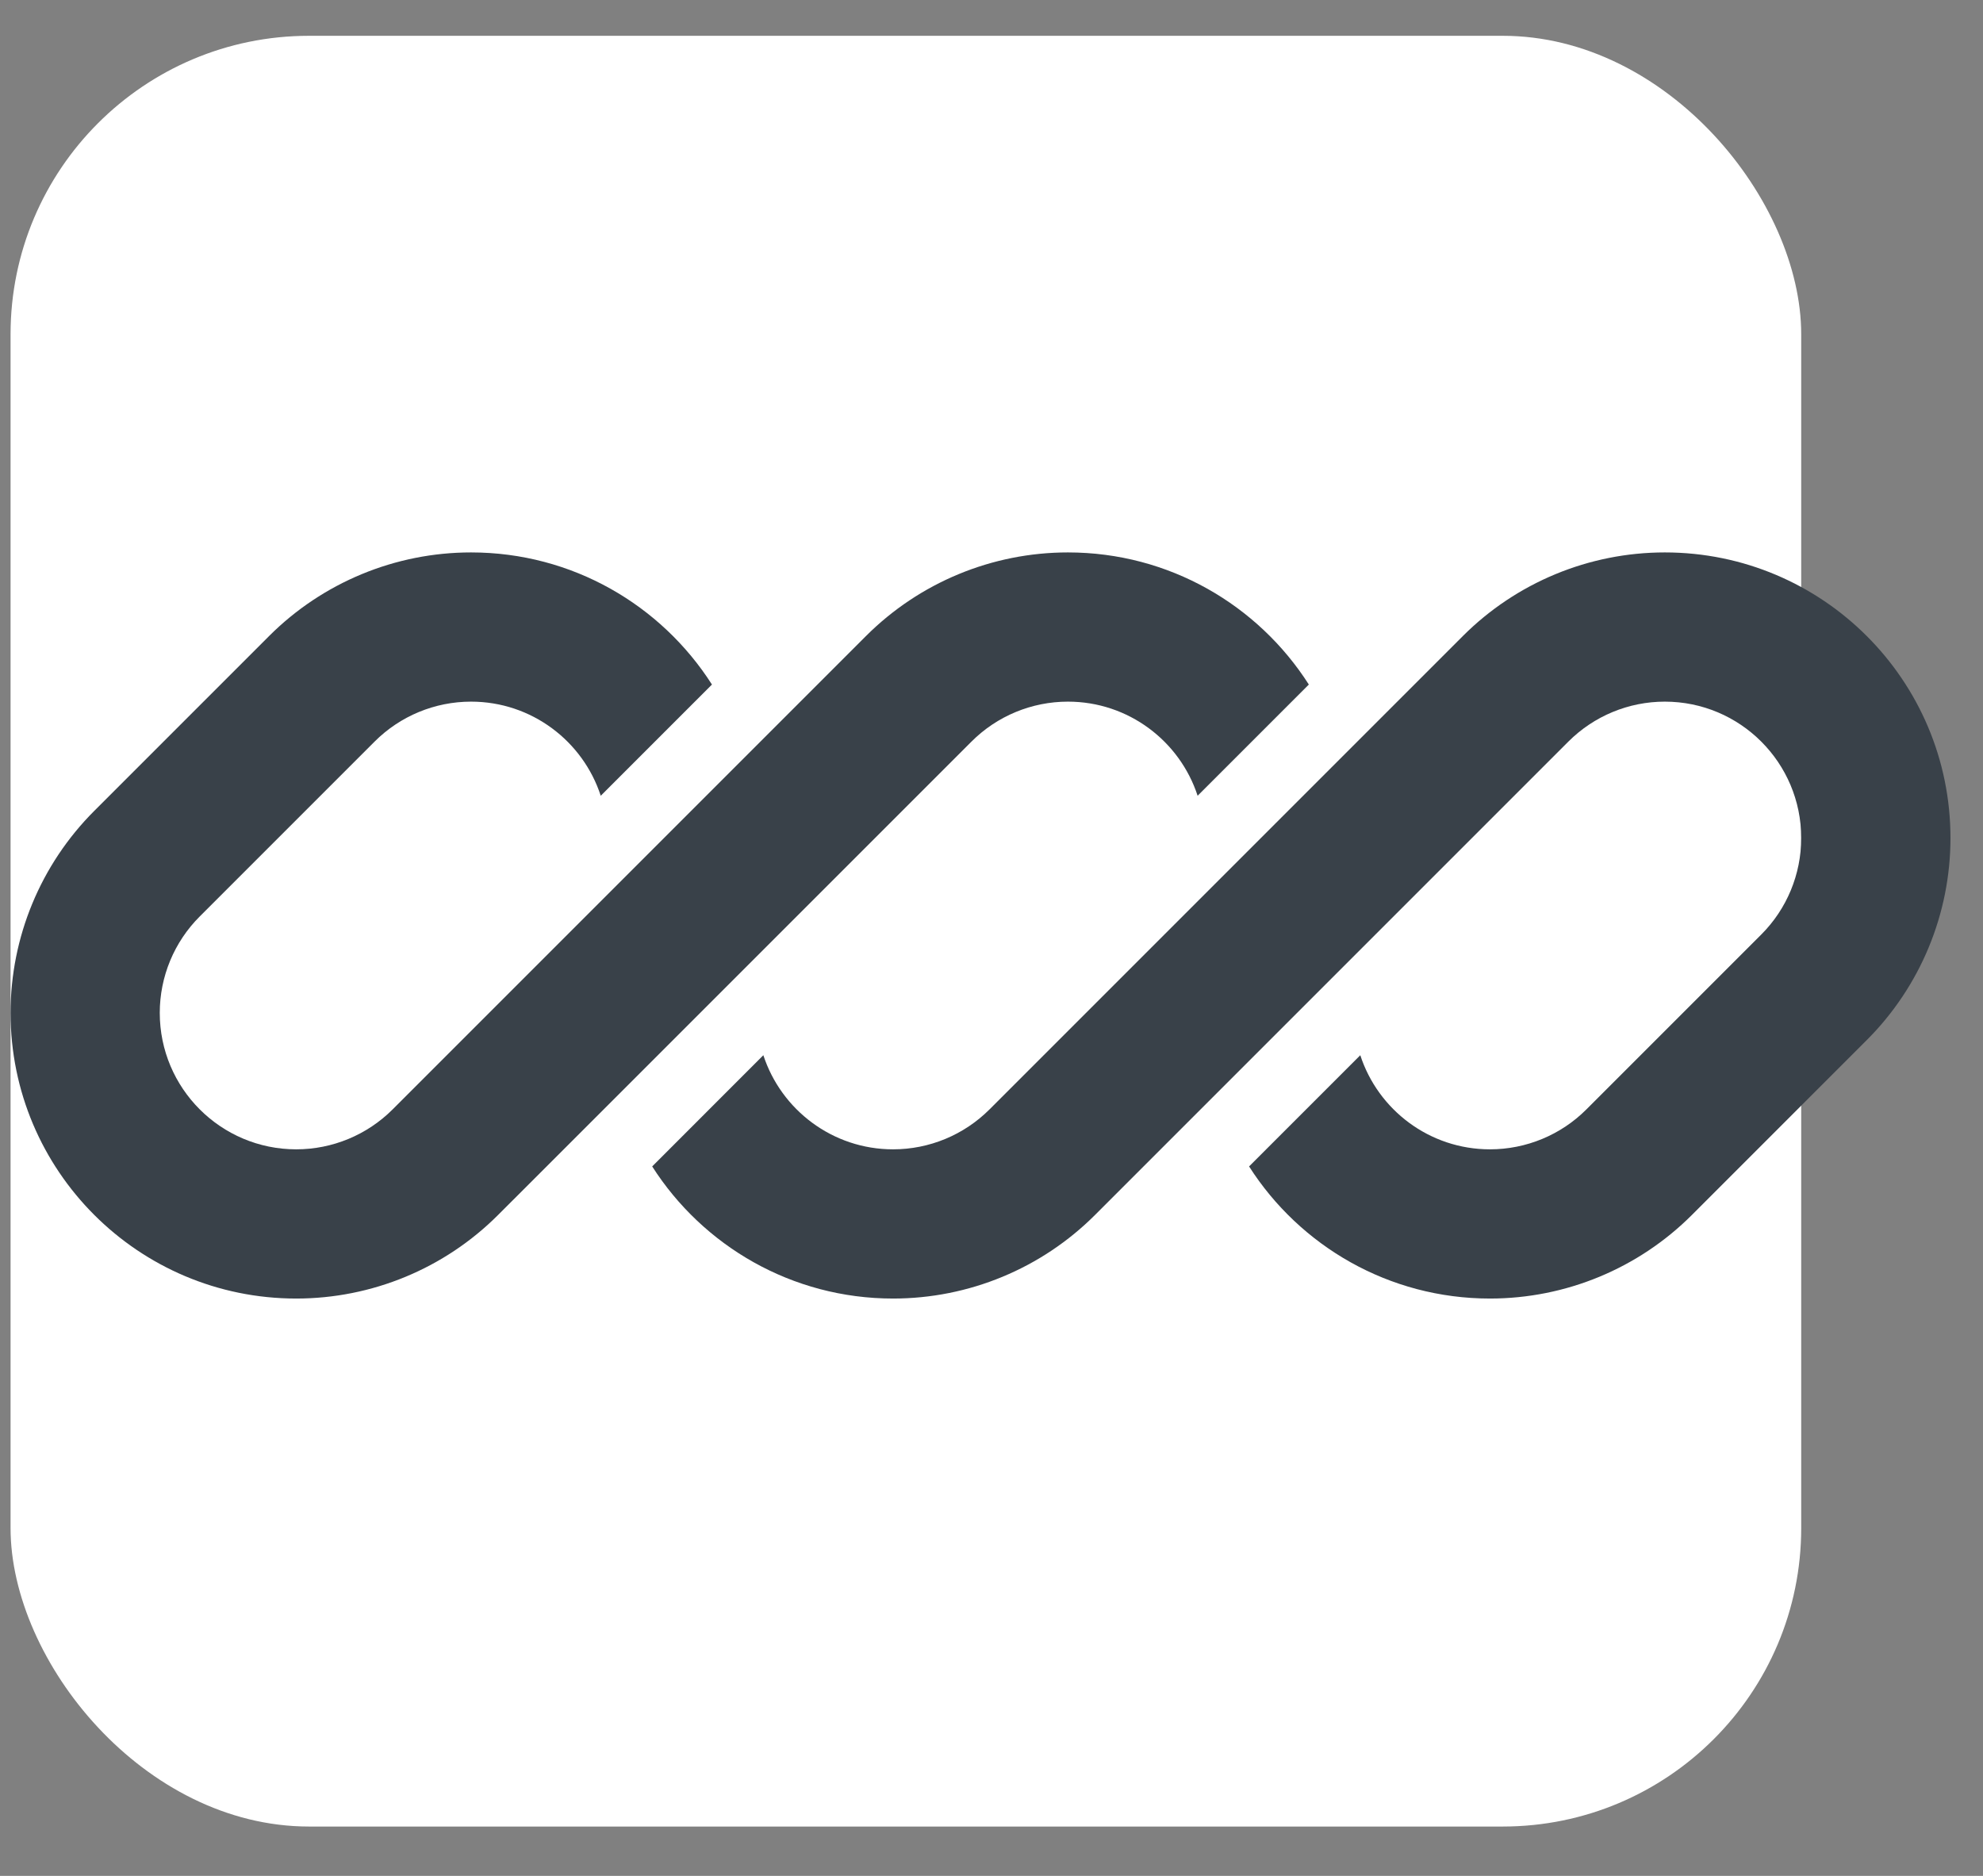 <svg width="37" height="35" viewBox="0 0 37 35" fill="none" xmlns="http://www.w3.org/2000/svg">
<rect x="0" y="0" width="37" height="35" fill="#808080" stroke="none"/>
<rect x="0.197" y="0.668" width="33.411" height="33.411" rx="5.569" fill="white"/>
<g clip-path="url(#clip0_211_2541)">
<path d="M8.789 10.307C7.375 10.307 6.02 10.868 5.02 11.868L1.758 15.13C0.759 16.129 0.197 17.485 0.197 18.898C0.197 21.842 2.583 24.228 5.527 24.228C6.94 24.228 8.296 23.667 9.295 22.667L11.552 20.411C11.552 20.411 11.552 20.411 11.552 20.411L18.126 13.837C18.603 13.359 19.251 13.091 19.926 13.091C21.056 13.091 22.014 13.828 22.346 14.847L24.421 12.772C23.475 11.29 21.815 10.307 19.926 10.307C18.512 10.307 17.157 10.868 16.157 11.868L7.327 20.698C6.849 21.176 6.202 21.444 5.527 21.444C4.121 21.444 2.981 20.304 2.981 18.898C2.981 18.223 3.249 17.576 3.727 17.099L6.989 13.837C7.466 13.359 8.114 13.091 8.789 13.091C9.919 13.091 10.877 13.828 11.209 14.847L13.284 12.772C12.338 11.29 10.678 10.307 8.789 10.307Z" fill="#394149"/>
<path d="M18.464 20.698C17.986 21.176 17.339 21.444 16.664 21.444C15.534 21.444 14.576 20.707 14.243 19.688L12.169 21.763C13.115 23.245 14.775 24.228 16.664 24.228C18.078 24.228 19.433 23.667 20.433 22.667L29.263 13.837C29.741 13.359 30.388 13.091 31.063 13.091C32.469 13.091 33.608 14.231 33.608 15.636C33.608 16.312 33.34 16.959 32.863 17.436L29.601 20.698C29.124 21.176 28.476 21.444 27.801 21.444C26.671 21.444 25.713 20.707 25.381 19.688L23.306 21.763C24.252 23.245 25.912 24.228 27.801 24.228C29.215 24.228 30.57 23.667 31.57 22.667L34.832 19.405C35.831 18.406 36.393 17.05 36.393 15.636C36.393 12.693 34.007 10.307 31.063 10.307C29.649 10.307 28.294 10.868 27.294 11.868L18.464 20.698Z" fill="#394149"/>
</g>
<defs>
<clipPath id="clip0_211_2541">
<rect width="36.196" height="13.921" fill="white" transform="translate(0.197 10.307)"/>
</clipPath>
</defs>
</svg>
